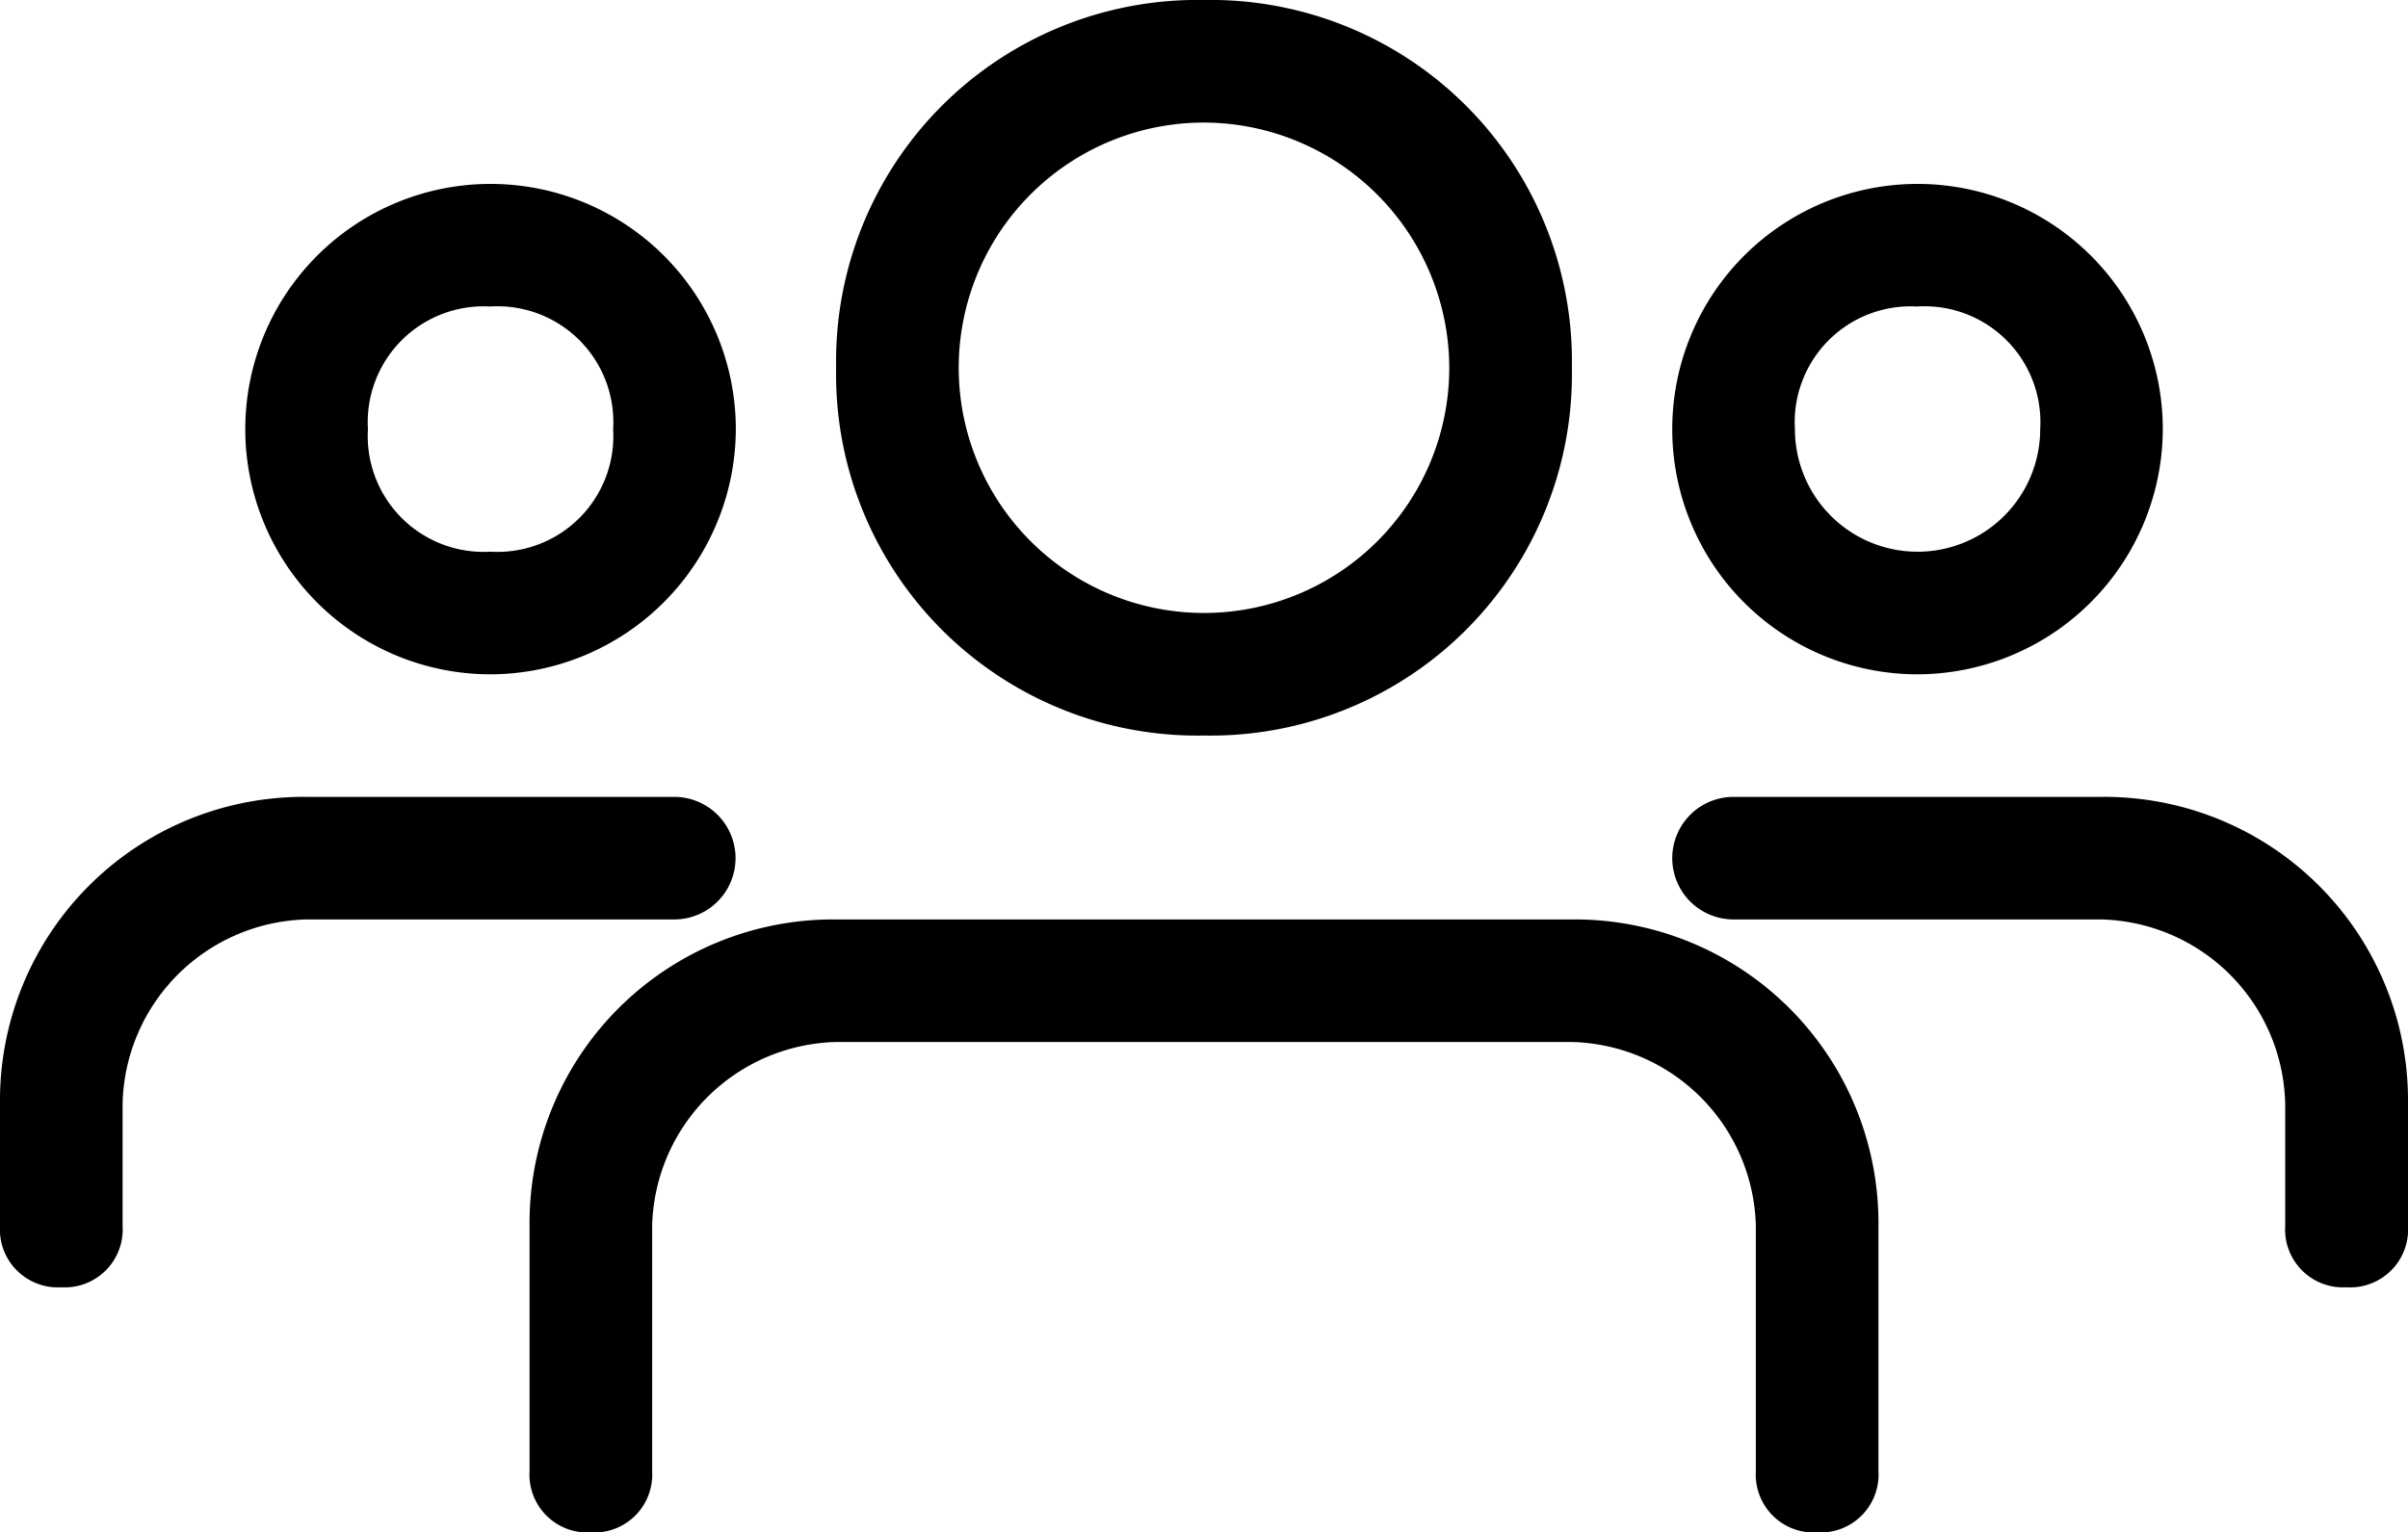 <svg xmlns="http://www.w3.org/2000/svg" width="35" height="22.28" viewBox="0 0 35 22.28"><defs><style>.a{fill:#000;}</style></defs><g transform="translate(-3 -6.5)"><g transform="translate(27.306 9.174)"><path class="a" d="M21.565,15.13a3.565,3.565,0,1,1,3.565-3.565A3.575,3.575,0,0,1,21.565,15.13Zm0-5.347a1.684,1.684,0,0,0-1.782,1.782,1.782,1.782,0,1,0,3.565,0A1.684,1.684,0,0,0,21.565,9.782Z" transform="translate(-18 -8)"/></g><g transform="translate(27.306 18.086)"><path class="a" d="M27.8,20.13a.842.842,0,0,1-.891-.891V17.456a2.741,2.741,0,0,0-2.674-2.674H18.891a.891.891,0,0,1,0-1.782h5.347a4.413,4.413,0,0,1,4.456,4.456v1.782A.842.842,0,0,1,27.8,20.13Z" transform="translate(-18 -13)"/></g><g transform="translate(6.565 9.174)"><path class="a" d="M5.565,15.13A3.565,3.565,0,1,1,9.13,11.565,3.575,3.575,0,0,1,5.565,15.13Zm0-5.347a1.684,1.684,0,0,0-1.782,1.782,1.684,1.684,0,0,0,1.782,1.782,1.684,1.684,0,0,0,1.782-1.782A1.684,1.684,0,0,0,5.565,9.782Z" transform="translate(-2 -8)"/></g><g transform="translate(3 18.086)"><path class="a" d="M.891,20.13A.842.842,0,0,1,0,19.238V17.456A4.413,4.413,0,0,1,4.456,13H9.8a.891.891,0,0,1,0,1.782H4.456a2.741,2.741,0,0,0-2.674,2.674v1.782A.842.842,0,0,1,.891,20.13Z" transform="translate(0 -13)"/></g><g transform="translate(15.153 6.5)"><path class="a" d="M14.347,17.194A5.252,5.252,0,0,1,9,11.847,5.252,5.252,0,0,1,14.347,6.5a5.252,5.252,0,0,1,5.347,5.347A5.252,5.252,0,0,1,14.347,17.194Zm0-8.912a3.565,3.565,0,1,0,3.565,3.565A3.575,3.575,0,0,0,14.347,8.282Z" transform="translate(-9 -6.5)"/></g><g transform="translate(10.697 19.868)"><path class="a" d="M25.215,22.912a.842.842,0,0,1-.891-.891V18.456a2.741,2.741,0,0,0-2.674-2.674H10.956a2.741,2.741,0,0,0-2.674,2.674v3.565a.842.842,0,0,1-.891.891.842.842,0,0,1-.891-.891V18.456A4.413,4.413,0,0,1,10.956,14H21.65a4.413,4.413,0,0,1,4.456,4.456v3.565A.842.842,0,0,1,25.215,22.912Z" transform="translate(-6.5 -14)"/></g></g></svg>